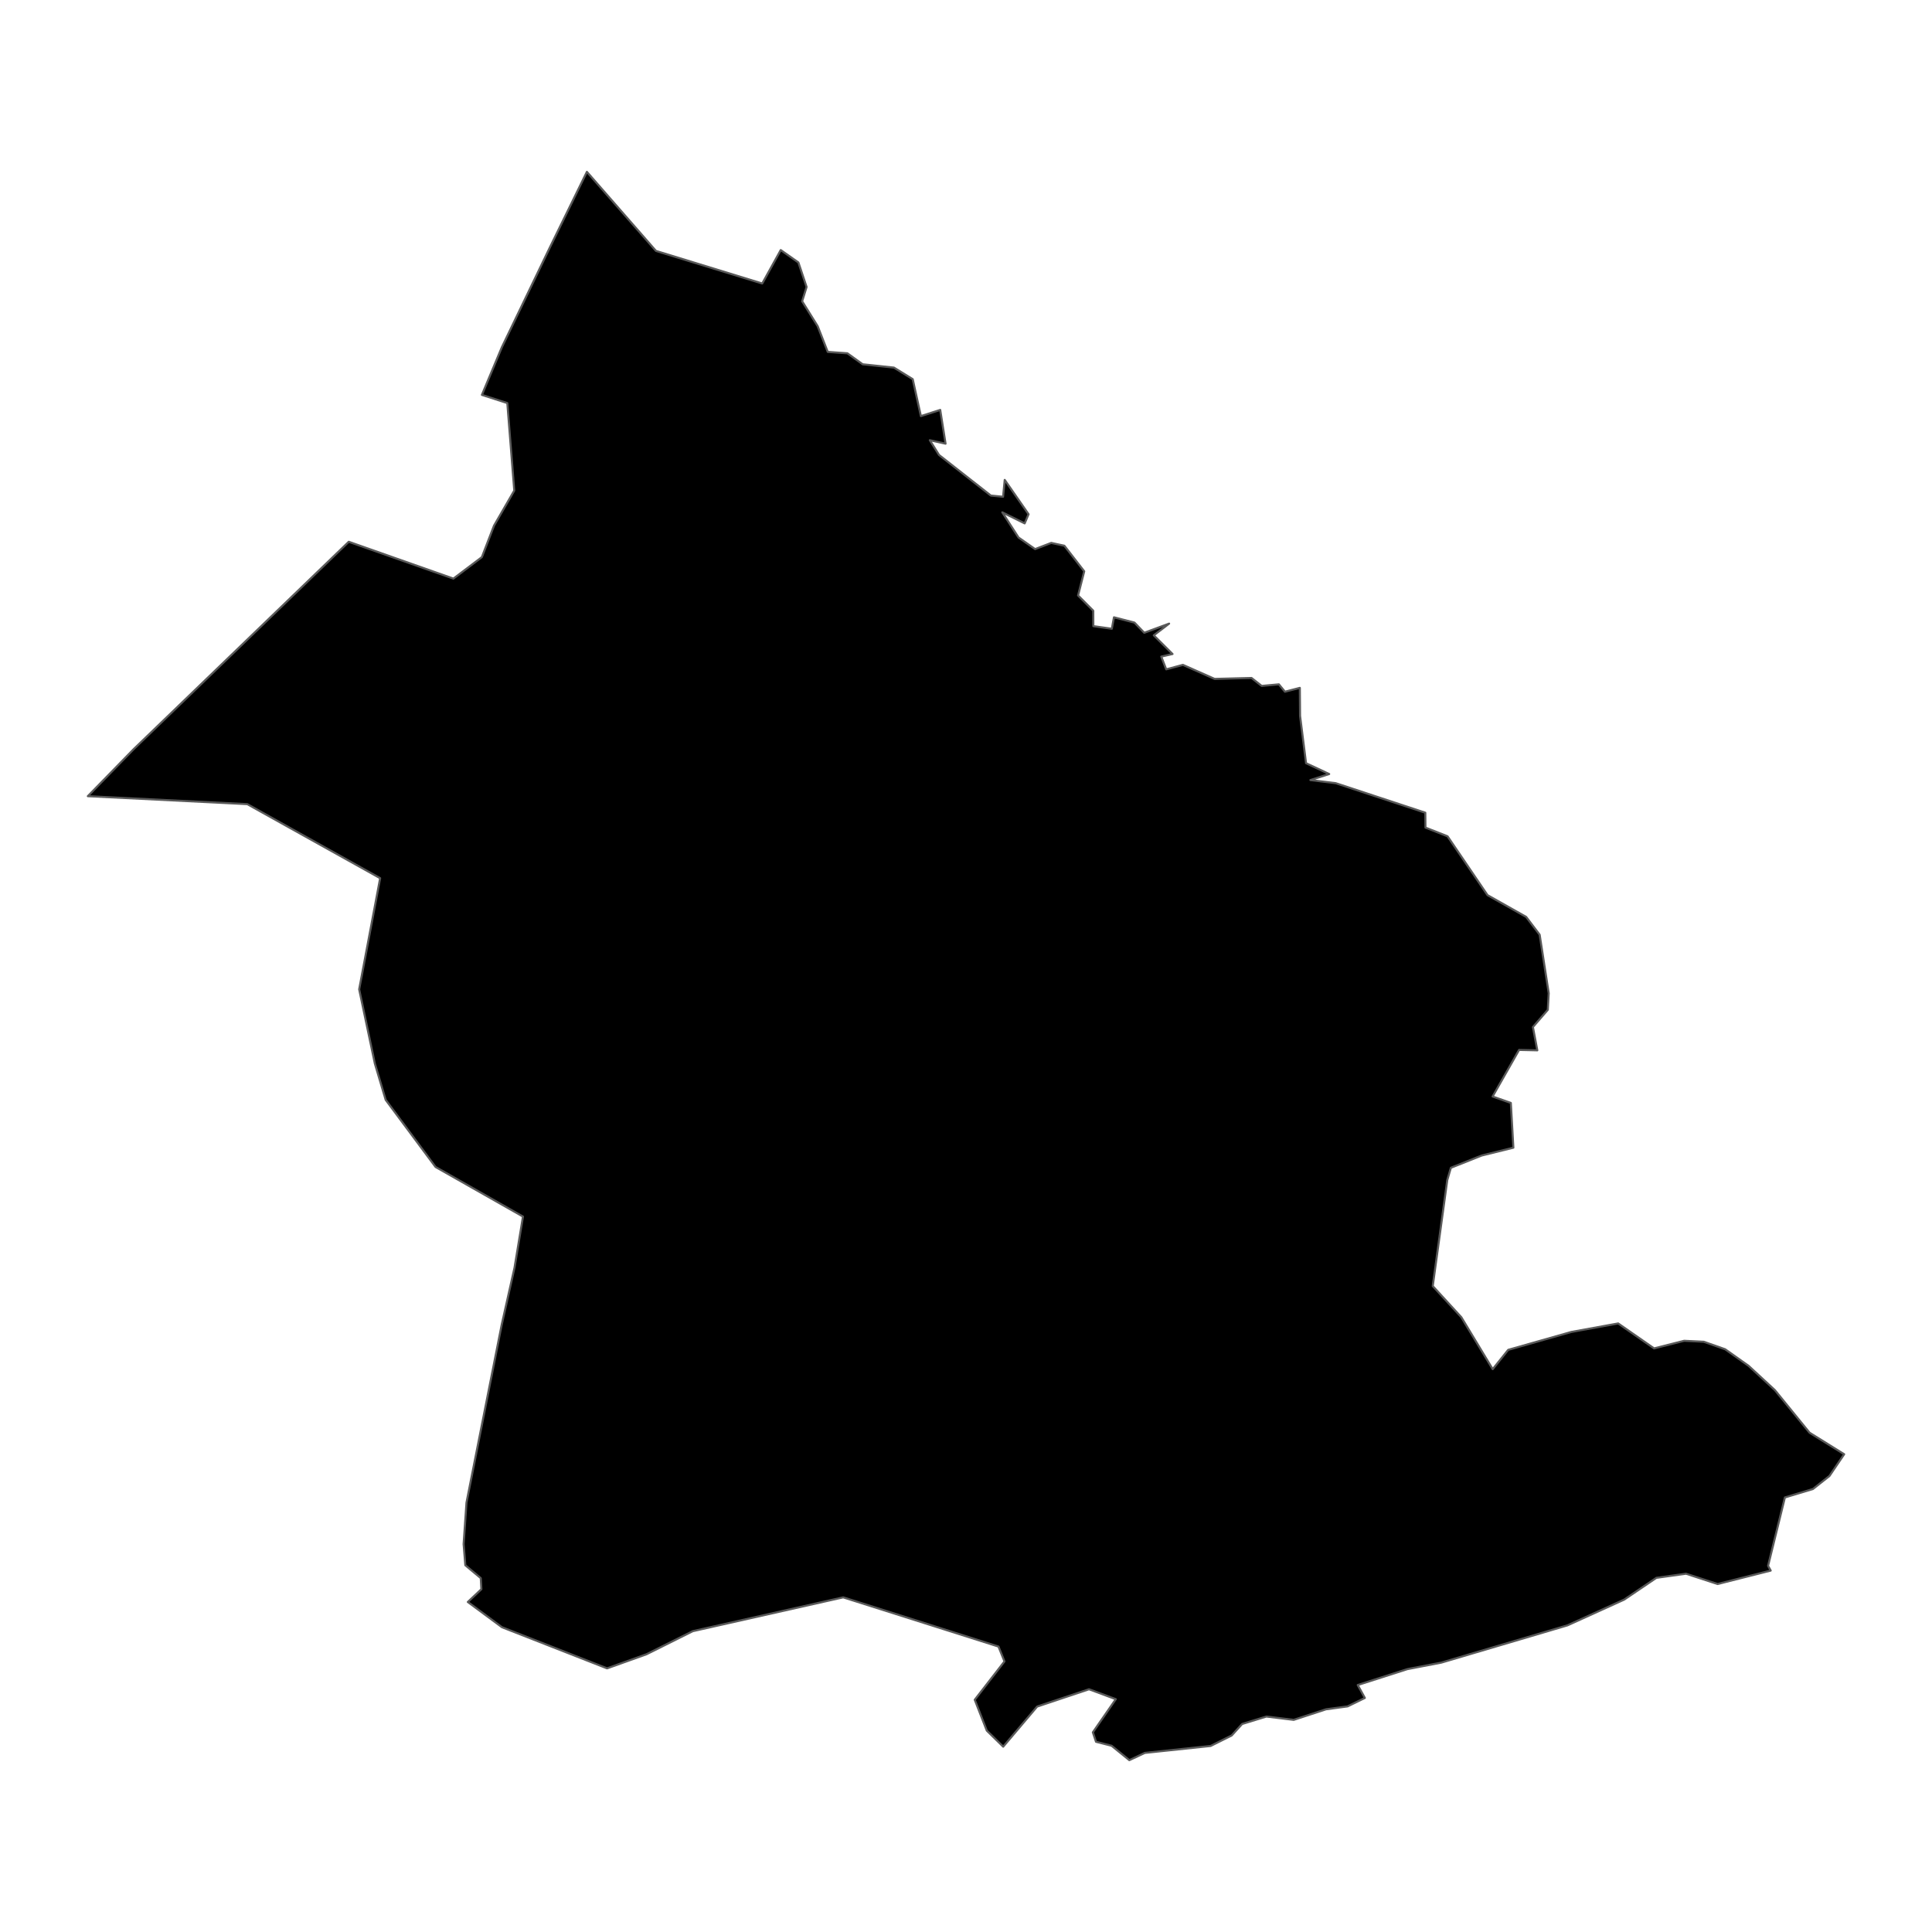 <?xml version='1.0' encoding='UTF-8' ?>
<svg xmlns='http://www.w3.org/2000/svg' xmlns:xlink='http://www.w3.org/1999/xlink' class='svglite' width='1008.00pt' height='1008.00pt' viewBox='0 0 1008.00 1008.00'>
<defs>
  <style type='text/css'><![CDATA[
    .svglite line, .svglite polyline, .svglite polygon, .svglite path, .svglite rect, .svglite circle {
      fill: none;
      stroke: #000000;
      stroke-linecap: round;
      stroke-linejoin: round;
      stroke-miterlimit: 10.00;
    }
    .svglite text {
      white-space: pre;
    }
  ]]></style>
</defs>
<rect width='100%' height='100%' style='stroke: none; fill: none;'/>
<defs>
  <clipPath id='cpMC4wMHwxMDA4LjAwfDAuMDB8MTAwOC4wMA=='>
    <rect x='0.00' y='0.00' width='1008.00' height='1008.00' />
  </clipPath>
</defs>
<g clip-path='url(#cpMC4wMHwxMDA4LjAwfDAuMDB8MTAwOC4wMA==)'>
</g>
<defs>
  <clipPath id='cpMC4wMHwxMDA4LjAwfDQ4LjIxfDk1OS43OQ=='>
    <rect x='0.00' y='48.21' width='1008.00' height='911.58' />
  </clipPath>
</defs>
<g clip-path='url(#cpMC4wMHwxMDA4LjAwfDQ4LjIxfDk1OS43OQ==)'>
<path d='M 69.66 390.94 L 181.96 282.66 L 236.56 301.88 L 251.41 290.67 L 257.74 274.26 L 268.31 255.95 L 264.68 210.30 L 251.43 206.04 L 261.84 181.15 L 287.00 128.86 L 306.20 89.65 L 342.24 130.91 L 397.69 147.91 L 407.34 130.46 L 416.56 136.94 L 420.83 149.72 L 418.52 157.19 L 426.61 170.17 L 431.87 183.60 L 442.11 184.32 L 450.09 190.06 L 466.40 191.79 L 476.20 197.82 L 480.46 217.10 L 490.55 213.87 L 493.34 231.49 L 485.11 229.67 L 489.93 237.37 L 516.96 258.55 L 523.34 259.18 L 524.20 250.38 L 536.65 268.29 L 534.61 273.07 L 522.92 267.30 L 531.41 280.43 L 540.06 286.49 L 548.47 283.25 L 555.33 284.73 L 565.68 298.08 L 562.47 310.67 L 570.41 318.65 L 570.44 326.68 L 580.08 328.04 L 581.20 322.07 L 591.90 324.83 L 596.99 330.14 L 609.98 325.36 L 601.98 331.48 L 611.76 341.22 L 605.88 342.57 L 608.46 349.22 L 617.16 346.88 L 633.72 354.21 L 652.97 353.72 L 658.28 357.87 L 667.24 357.04 L 670.40 360.89 L 678.18 358.88 L 678.30 373.51 L 681.42 398.20 L 693.49 403.84 L 683.68 406.99 L 696.88 408.61 L 743.64 424.02 L 743.72 431.79 L 755.24 436.32 L 776.09 467.02 L 796.25 478.38 L 803.30 487.67 L 808.03 518.21 L 807.55 526.87 L 799.78 535.85 L 802.08 548.00 L 792.56 547.79 L 778.75 572.09 L 788.26 575.43 L 789.59 598.80 L 773.04 602.89 L 756.98 609.28 L 755.10 615.68 L 747.52 670.99 L 762.43 687.25 L 778.80 714.35 L 786.88 704.27 L 819.82 694.93 L 844.26 690.49 L 862.99 703.51 L 878.69 699.54 L 888.91 700.04 L 900.08 703.96 L 912.31 712.61 L 926.03 725.28 L 944.12 747.50 L 962.18 758.73 L 954.49 770.09 L 945.89 776.87 L 931.25 781.28 L 922.47 816.95 L 923.85 819.44 L 896.13 826.45 L 879.66 821.07 L 864.21 823.22 L 847.40 834.58 L 817.84 848.00 L 752.01 867.45 L 734.28 870.85 L 708.38 879.14 L 712.10 885.89 L 703.10 890.29 L 691.83 891.81 L 674.98 897.32 L 660.72 895.59 L 648.06 899.47 L 642.64 905.45 L 631.64 910.94 L 597.31 914.56 L 589.22 918.35 L 579.98 910.84 L 571.82 908.75 L 570.19 903.82 L 582.16 886.53 L 568.18 881.35 L 541.12 890.39 L 523.41 911.31 L 514.85 902.93 L 508.56 886.84 L 524.07 866.83 L 520.95 859.08 L 439.93 833.40 L 361.45 851.05 L 337.34 863.08 L 316.73 870.45 L 261.88 848.98 L 244.08 835.82 L 251.16 829.13 L 250.83 823.37 L 242.78 816.66 L 241.88 805.62 L 243.38 783.97 L 261.75 691.19 L 268.44 661.40 L 272.86 634.74 L 227.24 608.85 L 201.22 573.83 L 195.57 554.89 L 187.39 516.17 L 198.34 458.19 L 129.02 419.55 L 45.82 415.40 L 69.66 390.94 Z' style='fill-rule: evenodd; fill: #000000; stroke-width: 1.07; stroke: #595959; stroke-linecap: butt;' />
</g>
<g clip-path='url(#cpMC4wMHwxMDA4LjAwfDAuMDB8MTAwOC4wMA==)'>
</g>
</svg>

